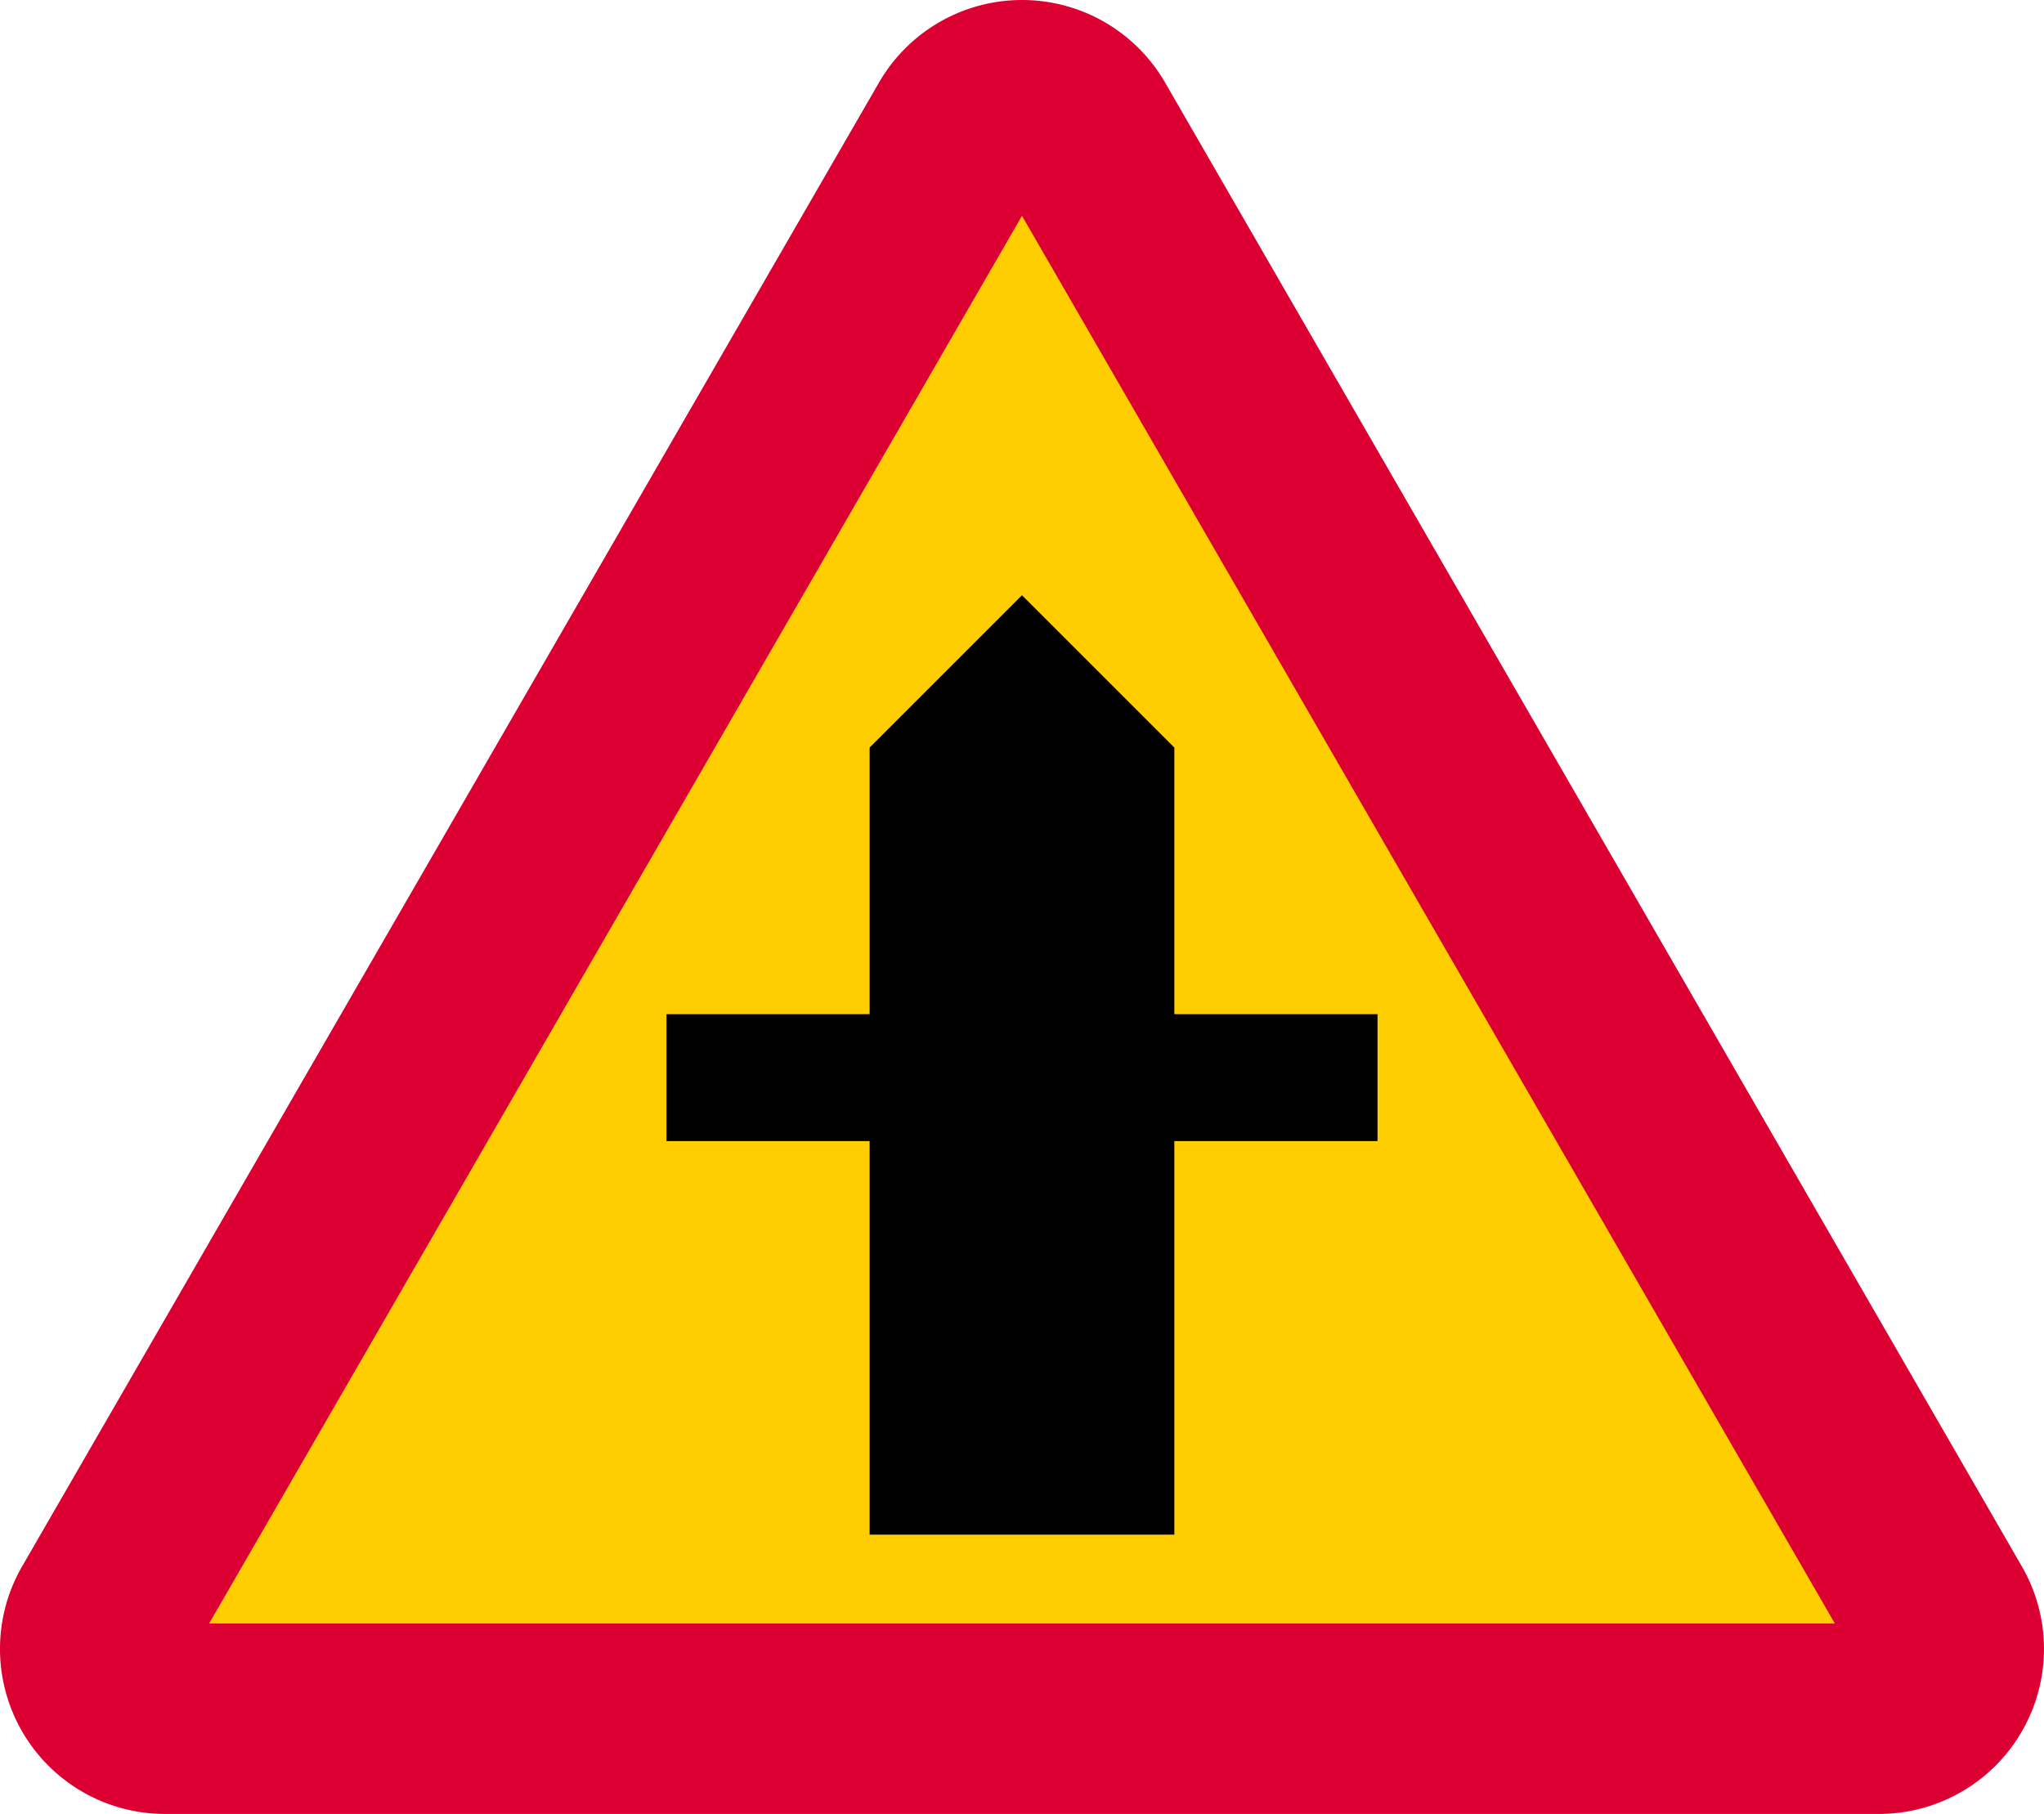 <svg xmlns="http://www.w3.org/2000/svg" viewBox="0 0 570.41 506.28"><defs><style>.a{fill:#dc0032;}.b{fill:#ffce00;}</style></defs><title>A29-1 korkortonline.se</title><path class="a" d="M285.4.2a46.09,46.09,0,0,1,39.91,23L564.43,437.39a46.06,46.06,0,0,1-39.9,69.09H46.28A46.06,46.06,0,0,1,6.37,437.39L245.5,23.23A46.09,46.09,0,0,1,285.4.2Z" transform="translate(-0.2 -0.2)"/><path class="b" d="M512.25,453.33,285.4,60.43,58.56,453.33Z" transform="translate(-0.2 -0.2)"/><path d="M186.19,318.69V283.26H384.62v35.43Z" transform="translate(-0.2 -0.2)"/><path d="M327.92,428.53V208.85L285.4,166.33l-42.52,42.52V428.53Z" transform="translate(-0.2 -0.2)"/></svg>